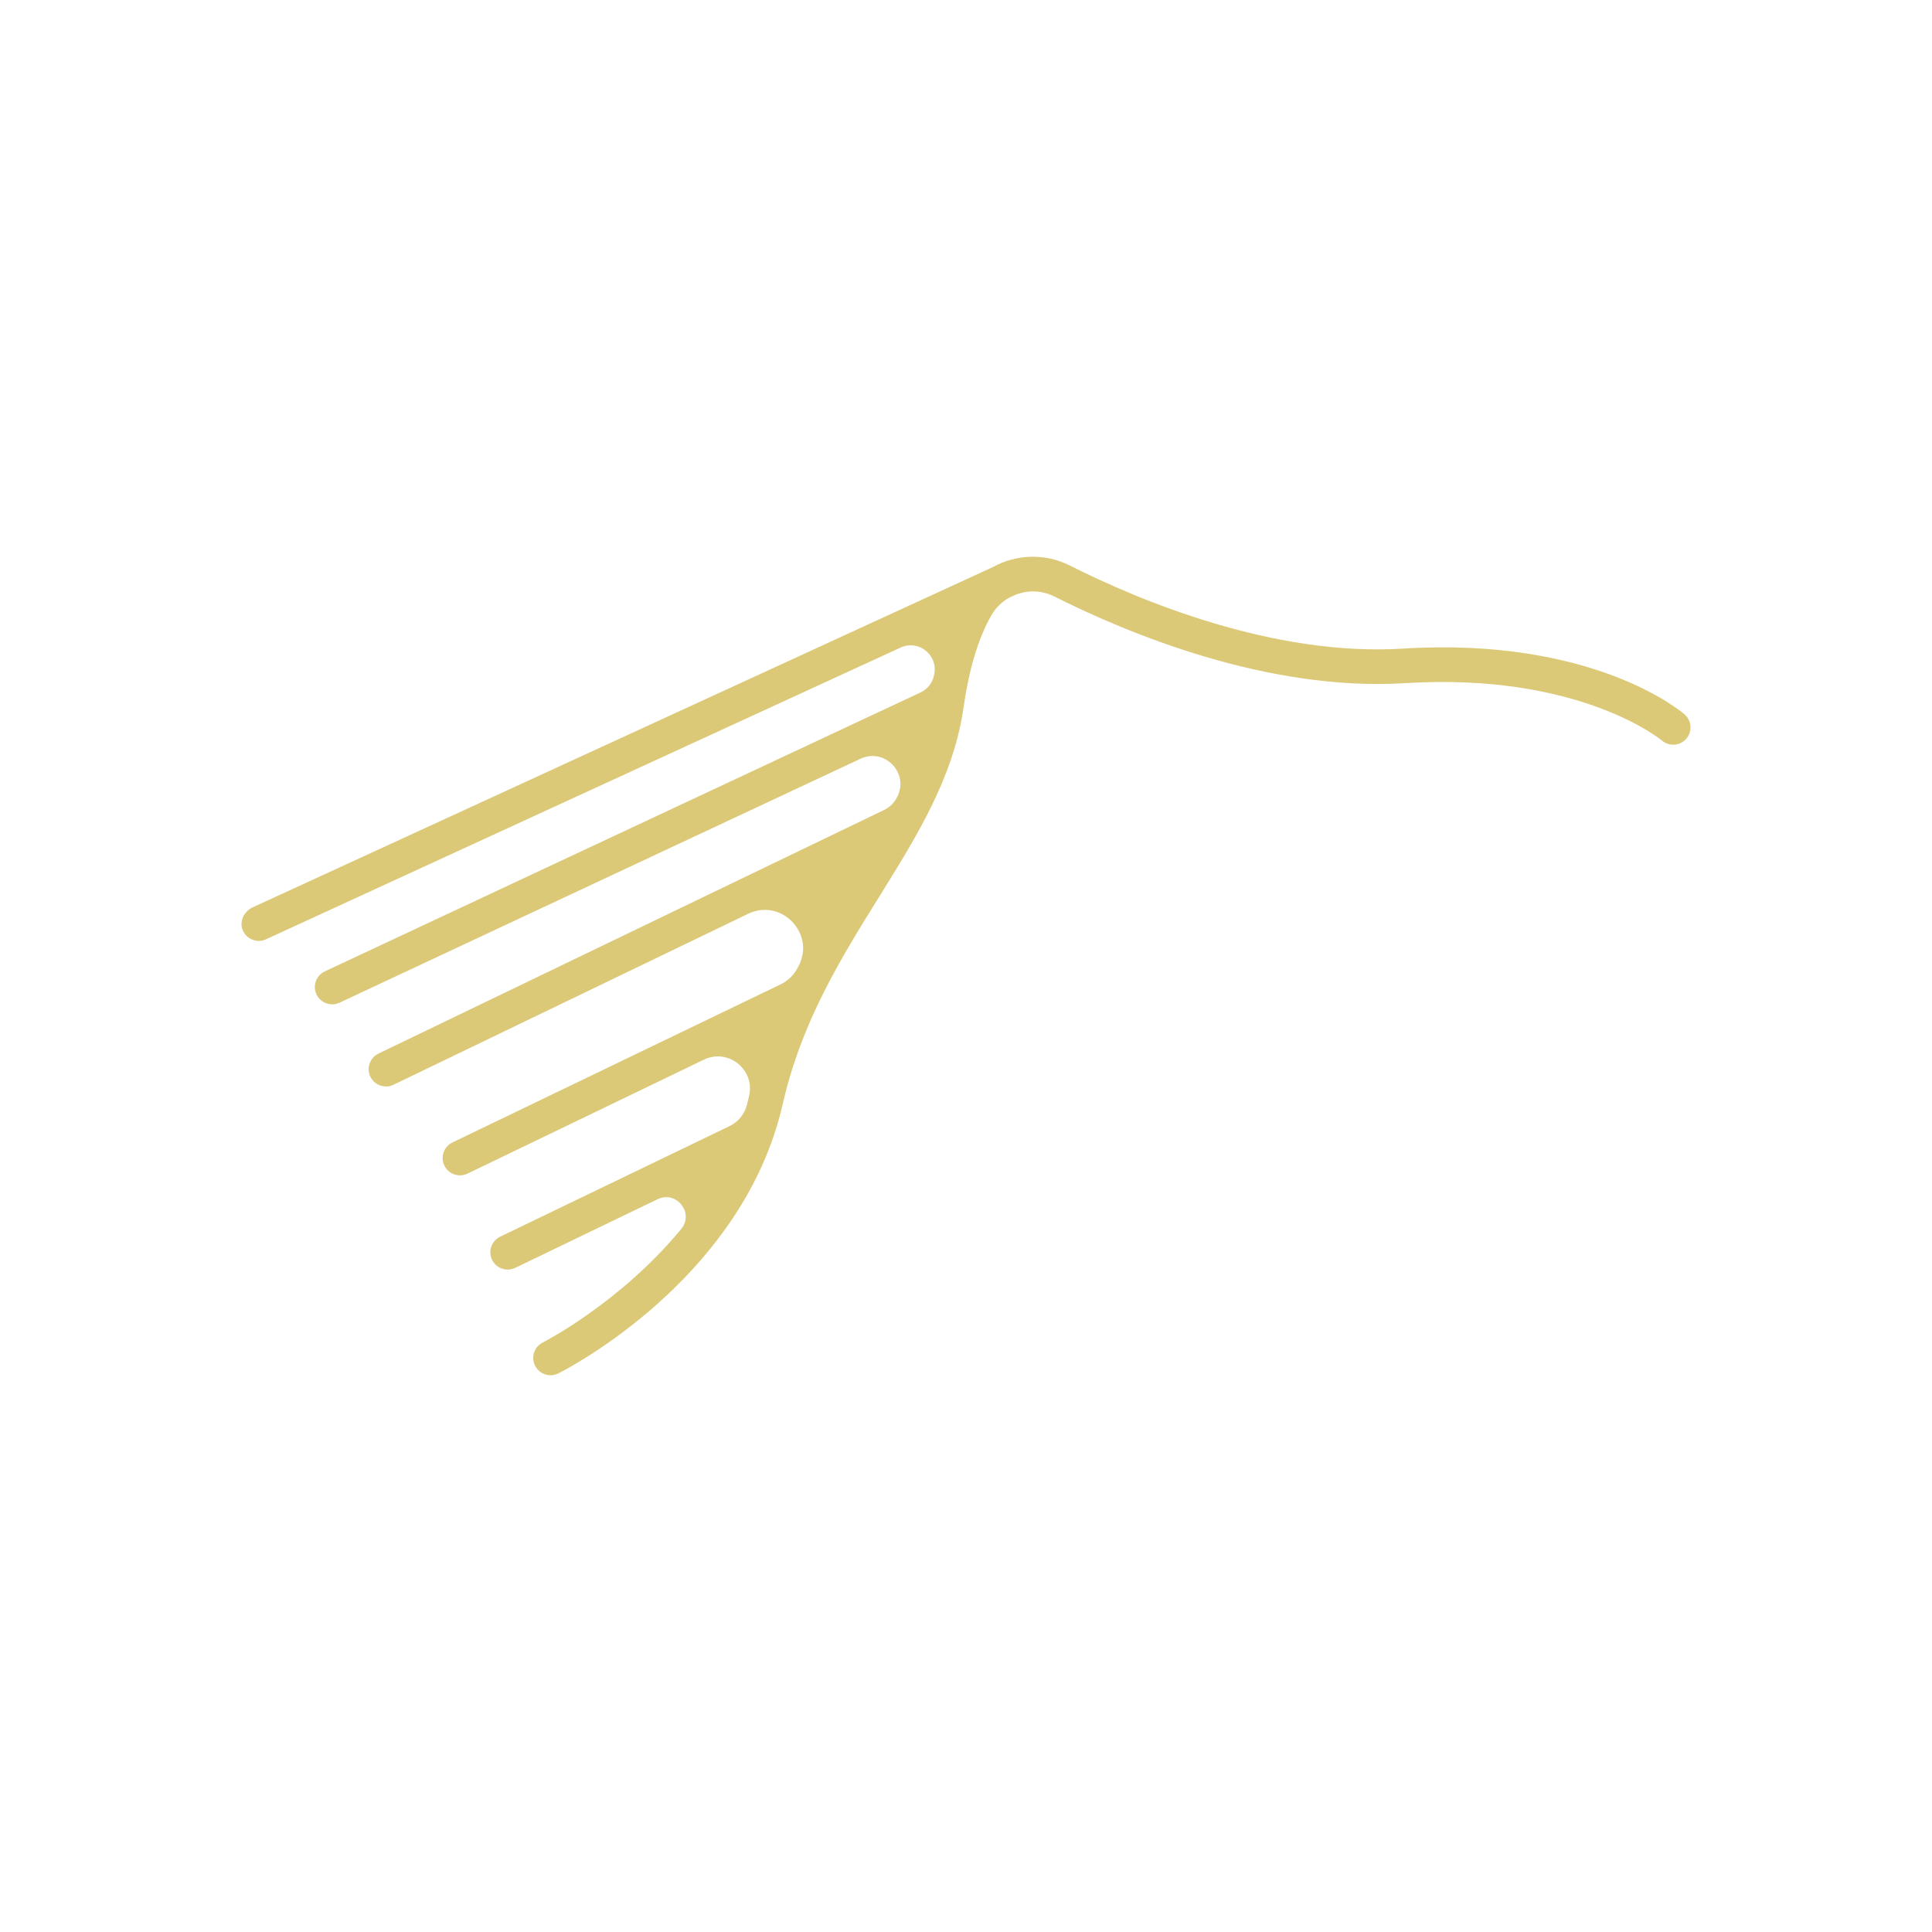 <?xml version="1.0" encoding="UTF-8" standalone="no"?>
<svg
   xmlns:dc="http://purl.org/dc/elements/1.1/"
   xmlns:cc="http://creativecommons.org/ns#"
   xmlns:rdf="http://www.w3.org/1999/02/22-rdf-syntax-ns#"
   xmlns:svg="http://www.w3.org/2000/svg"
   xmlns="http://www.w3.org/2000/svg"
   id="svg4"
   xml:space="preserve"
   enable-background="new 0 0 200 200"
   viewBox="0 0 200 200"
   y="0px"
   x="0px"
   version="1.1"><defs
     id="defs8" /><path
     id="path2"
     fill="#dbc978"
     d="m174.565 76.472c-0.646 0.747-1.778 0.832-2.527 0.185-0.077-0.065-8.552-7.062-26.578-5.936-14.329 0.89-28.901-5.238-36.316-8.974-1.295-0.652-2.733-0.667-3.99-0.189l-0.677 0.311c-0.752 0.426-1.407 1.042-1.863 1.845-1.334 2.349-2.295 5.529-2.854 9.452-1.04 7.277-4.788 13.302-8.757 19.681-3.951 6.351-8.036 12.918-9.977 21.458-0.274 1.203-0.614 2.366-1.003 3.492-0.001 0.003-0.002 0.006-0.003 0.008-5.481 15.832-21.501 24.008-22.228 24.372-0.257 0.128-0.531 0.189-0.799 0.189-0.656 0-1.288-0.363-1.603-0.989-0.442-0.884-0.085-1.96 0.799-2.403 0.118-0.06 8.023-4.108 14.332-11.749 1.368-1.657-0.505-4.018-2.44-3.085l-14.752 7.112c-0.251 0.12-0.515 0.177-0.777 0.177-0.666 0-1.306-0.373-1.615-1.013-0.429-0.891-0.055-1.961 0.836-2.392l23.769-11.459c0.877-0.423 1.516-1.212 1.768-2.152 0.08-0.298 0.154-0.598 0.223-0.902l0.017-0.076c0.62-2.718-2.177-4.947-4.688-3.737l-24.471 11.798c-0.251 0.12-0.515 0.177-0.777 0.177-0.666 0-1.306-0.373-1.615-1.013-0.429-0.891-0.055-1.961 0.836-2.392 0 0 27.845-13.415 33.96-16.359 0.753-0.363 1.364-0.951 1.759-1.688l0.095-0.178c1.813-3.381-1.757-7.108-5.213-5.442l-36.703 17.695c-0.251 0.12-0.515 0.177-0.777 0.177-0.666 0-1.306-0.373-1.615-1.013-0.429-0.891-0.055-1.961 0.836-2.392 0 0 45.459-21.905 52.347-25.221 0.568-0.273 1.033-0.72 1.319-1.282l0.045-0.089c1.243-2.454-1.317-5.095-3.809-3.929l-53.934 25.253c-0.245 0.115-0.504 0.17-0.758 0.17-0.674 0-1.319-0.382-1.623-1.032-0.42-0.896-0.034-1.962 0.863-2.382l61.669-28.874c0.714-0.334 1.229-0.985 1.391-1.757l0.024-0.112c0.419-2.004-1.622-3.631-3.482-2.776l-65.698 30.202c-0.243 0.111-0.497 0.164-0.747 0.164-0.719 0-1.405-0.435-1.679-1.165-0.339-0.901 0.176-1.907 1.05-2.309l76.623-35.224c2.39-1.323 5.363-1.475 7.977-0.159 7.091 3.573 21.012 9.439 34.481 8.598 19.613-1.223 28.765 6.471 29.144 6.8 0.749 0.647 0.831 1.778 0.185 2.526z" /></svg>